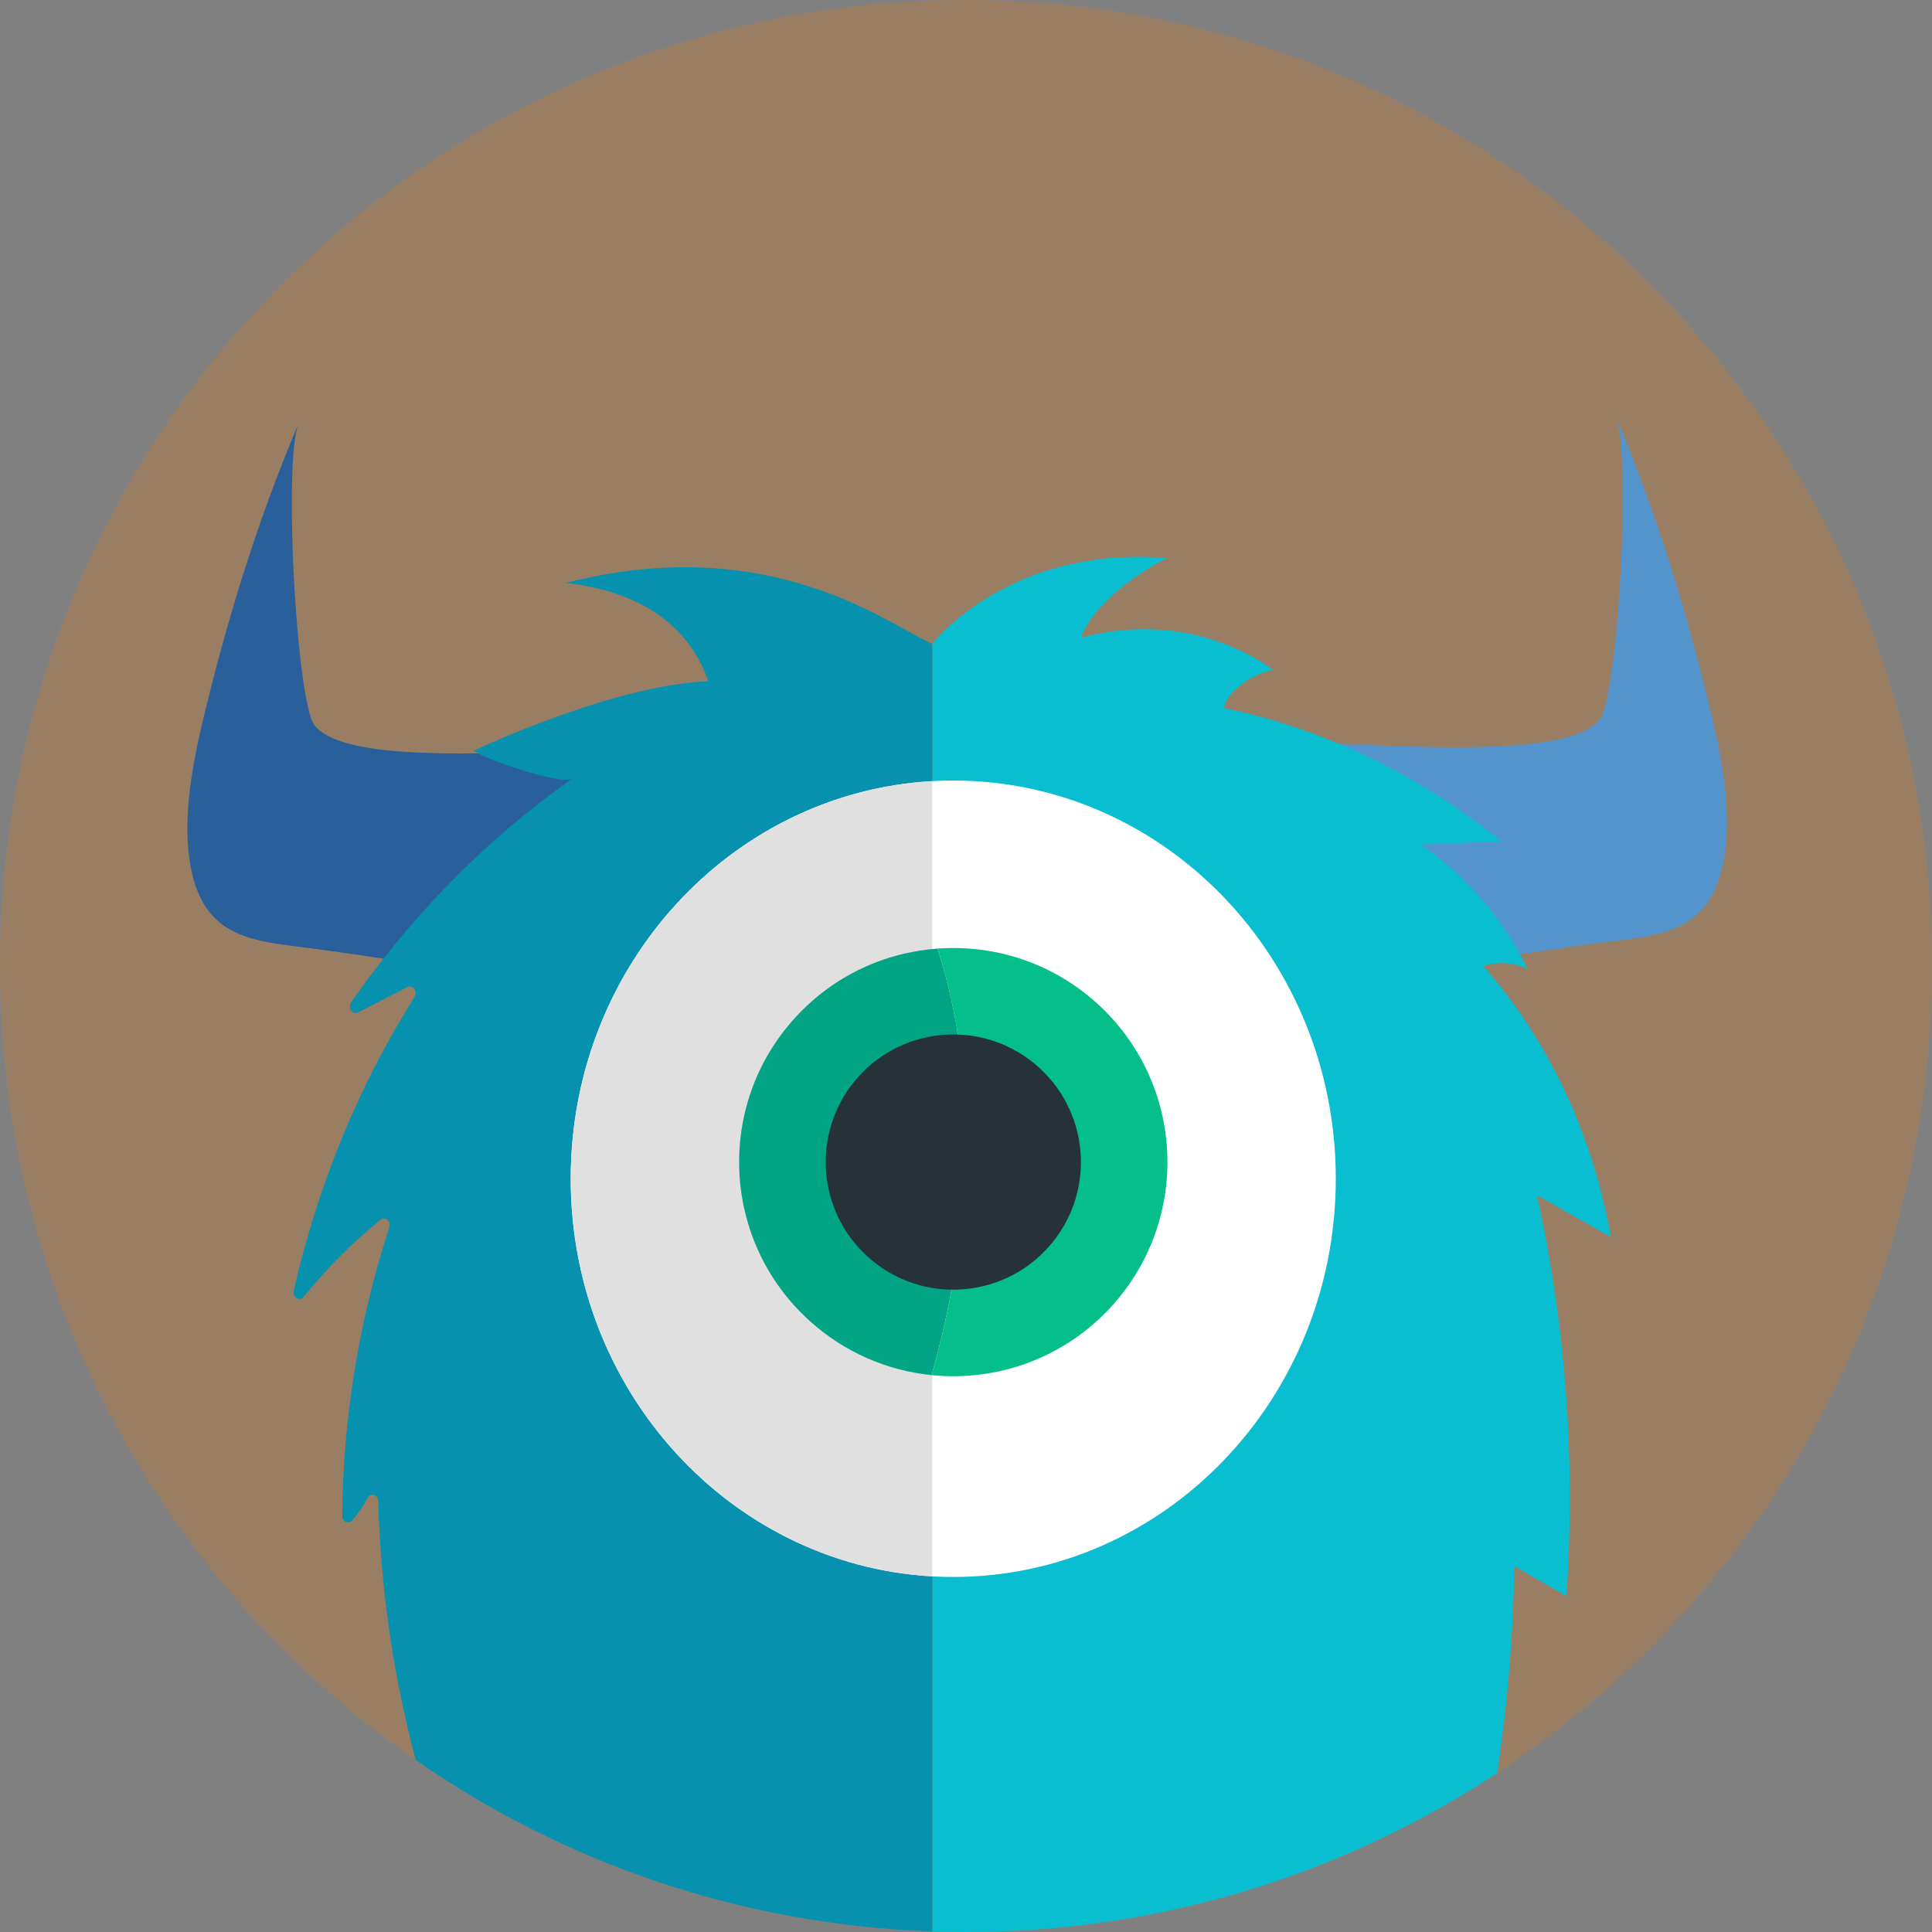 <svg width="144" height="144" viewBox="0 0 144 144" fill="none" xmlns="http://www.w3.org/2000/svg">
<rect x="0" y="0" width="144" height="144" fill="#808080" stroke="none"/>
<g clip-path="url(#clip0_295_8646)">
<path d="M144 72C144 97.141 131.117 119.267 111.594 132.145C100.237 139.641 86.63 144 72 144C71.158 144 70.321 143.986 69.483 143.955C55.206 143.466 41.984 138.822 30.989 131.185C12.262 118.185 0 96.525 0 72C0 32.238 32.238 0 72 0C111.762 0 144 32.238 144 72Z" fill="#BF9D7D"/>
<path d="M144 72C144 97.141 131.117 119.267 111.594 132.145C100.237 139.641 86.63 144 72 144C71.158 144 70.321 143.986 69.483 143.955C55.206 143.466 41.984 138.822 30.989 131.185C12.262 118.185 0 96.525 0 72C0 32.238 32.238 0 72 0C111.762 0 144 32.238 144 72Z" fill="black" fill-opacity="0.2"/>
<path d="M57.438 56.107C55.713 53.753 24.951 59.063 23.185 53.545C21.891 49.507 21.23 33.977 22.244 31.591C19.179 38.802 16.83 46.443 15.01 54.179C14.743 55.324 14.481 56.578 14.286 57.873C13.888 60.525 13.77 63.336 14.481 65.717C15.617 69.533 18.496 70.094 21.872 70.515C31.808 71.765 41.676 73.648 51.422 76.155C51.3 74.404 51.341 72.643 51.531 70.9C52.124 65.445 54.188 60.19 57.438 56.103V56.107Z" fill="#29609B"/>
<path d="M128.392 57.433C128.198 56.139 127.94 54.885 127.673 53.74C125.862 45.999 123.522 38.358 120.466 31.143C121.476 33.529 120.801 49.059 119.502 53.097C117.728 58.61 86.974 53.269 85.245 55.623C88.49 59.715 90.55 64.975 91.138 70.429C91.324 72.172 91.365 73.933 91.243 75.685C100.993 73.186 110.865 71.312 120.801 70.076C124.178 69.655 127.057 69.099 128.198 65.282C128.908 62.902 128.795 60.086 128.401 57.438L128.392 57.433Z" fill="#5494CD"/>
<path d="M114.559 89.088C116.705 98.77 117.447 108.901 116.754 118.963C115.46 118.221 114.165 117.483 112.866 116.741C112.794 121.888 112.368 127.043 111.594 132.145C100.237 139.641 86.63 144 72 144C71.158 144 70.321 143.986 69.483 143.955V47.995C69.483 47.995 75.128 40.622 87.01 41.59C85.24 42.432 81.565 44.827 80.564 47.538C85.978 46.058 91.134 47.262 94.895 49.919C92.913 50.34 91.351 51.811 91.234 52.771C94.144 53.373 97 54.265 99.762 55.419C104.08 57.221 108.172 59.679 111.888 62.711C109.879 62.788 107.869 62.865 105.859 62.942C108.865 64.957 111.422 67.781 113.287 71.131C113.491 71.489 113.681 71.855 113.866 72.226C112.834 71.733 111.644 71.651 110.544 72C115.374 77.445 118.724 84.557 120.072 92.211C118.235 91.17 116.397 90.129 114.559 89.088Z" fill="#08BED0"/>
<path d="M69.483 47.995V143.955C55.206 143.466 41.984 138.822 30.989 131.185C29.319 124.957 28.373 118.452 28.192 111.888C28.178 111.395 27.608 111.237 27.381 111.667C27.074 112.255 26.702 112.807 26.277 113.296C25.992 113.627 25.503 113.427 25.507 112.975C25.566 105.696 26.761 98.39 29.015 91.487C29.169 91.016 28.708 90.622 28.35 90.921C26.286 92.605 24.371 94.529 22.642 96.647C22.325 97.037 21.777 96.706 21.895 96.199C23.66 88.395 26.73 80.922 30.894 74.309C31.157 73.892 30.776 73.367 30.364 73.575L26.698 75.454C26.268 75.676 25.888 75.105 26.182 74.689C26.951 73.589 27.748 72.511 28.576 71.461C32.673 66.242 37.444 61.693 42.677 58.022C41.989 58.542 37.055 56.899 35.624 56.148C35.479 56.071 35.371 56.003 35.307 55.949C40.223 53.703 47.556 50.96 52.794 50.784C51.531 47.077 48.29 44.139 42.17 43.446C57.438 39.54 66.224 46.56 69.483 47.995Z" fill="#0691AE"/>
<path d="M71.049 117.538C86.797 117.538 99.562 104.249 99.562 87.857C99.562 71.464 86.797 58.176 71.049 58.176C55.302 58.176 42.536 71.464 42.536 87.857C42.536 104.249 55.302 117.538 71.049 117.538Z" fill="white"/>
<path d="M69.483 58.221C54.473 59.068 42.55 72.004 42.541 87.843C42.532 103.695 54.459 116.646 69.483 117.492V58.221Z" fill="#E0E0E0"/>
<path d="M69.882 70.701C65.953 70.986 62.123 72.715 59.262 75.857C53.319 82.366 53.781 92.465 60.294 98.404C62.929 100.807 66.147 102.161 69.438 102.496C72.471 91.704 73.05 80.614 69.882 70.701Z" fill="#02A486"/>
<path d="M82.841 97.372C88.785 90.862 88.323 80.763 81.809 74.825C78.437 71.746 74.105 70.393 69.882 70.701C73.046 80.61 72.471 91.704 69.438 102.496C74.29 102.985 79.301 101.255 82.841 97.376V97.372Z" fill="#04BF8A"/>
<path d="M70.09 96.077C72.982 96.367 75.97 95.339 78.079 93.026C81.619 89.147 81.347 83.131 77.464 79.587C75.454 77.753 72.869 76.943 70.357 77.129C68.017 77.301 65.735 78.328 64.029 80.202C60.489 84.082 60.76 90.097 64.644 93.642C66.215 95.072 68.134 95.882 70.094 96.077H70.09Z" fill="#263238"/>
</g>
<defs>
<clipPath id="clip0_295_8646">
<rect width="144" height="144" fill="white"/>
</clipPath>
</defs>
</svg>
